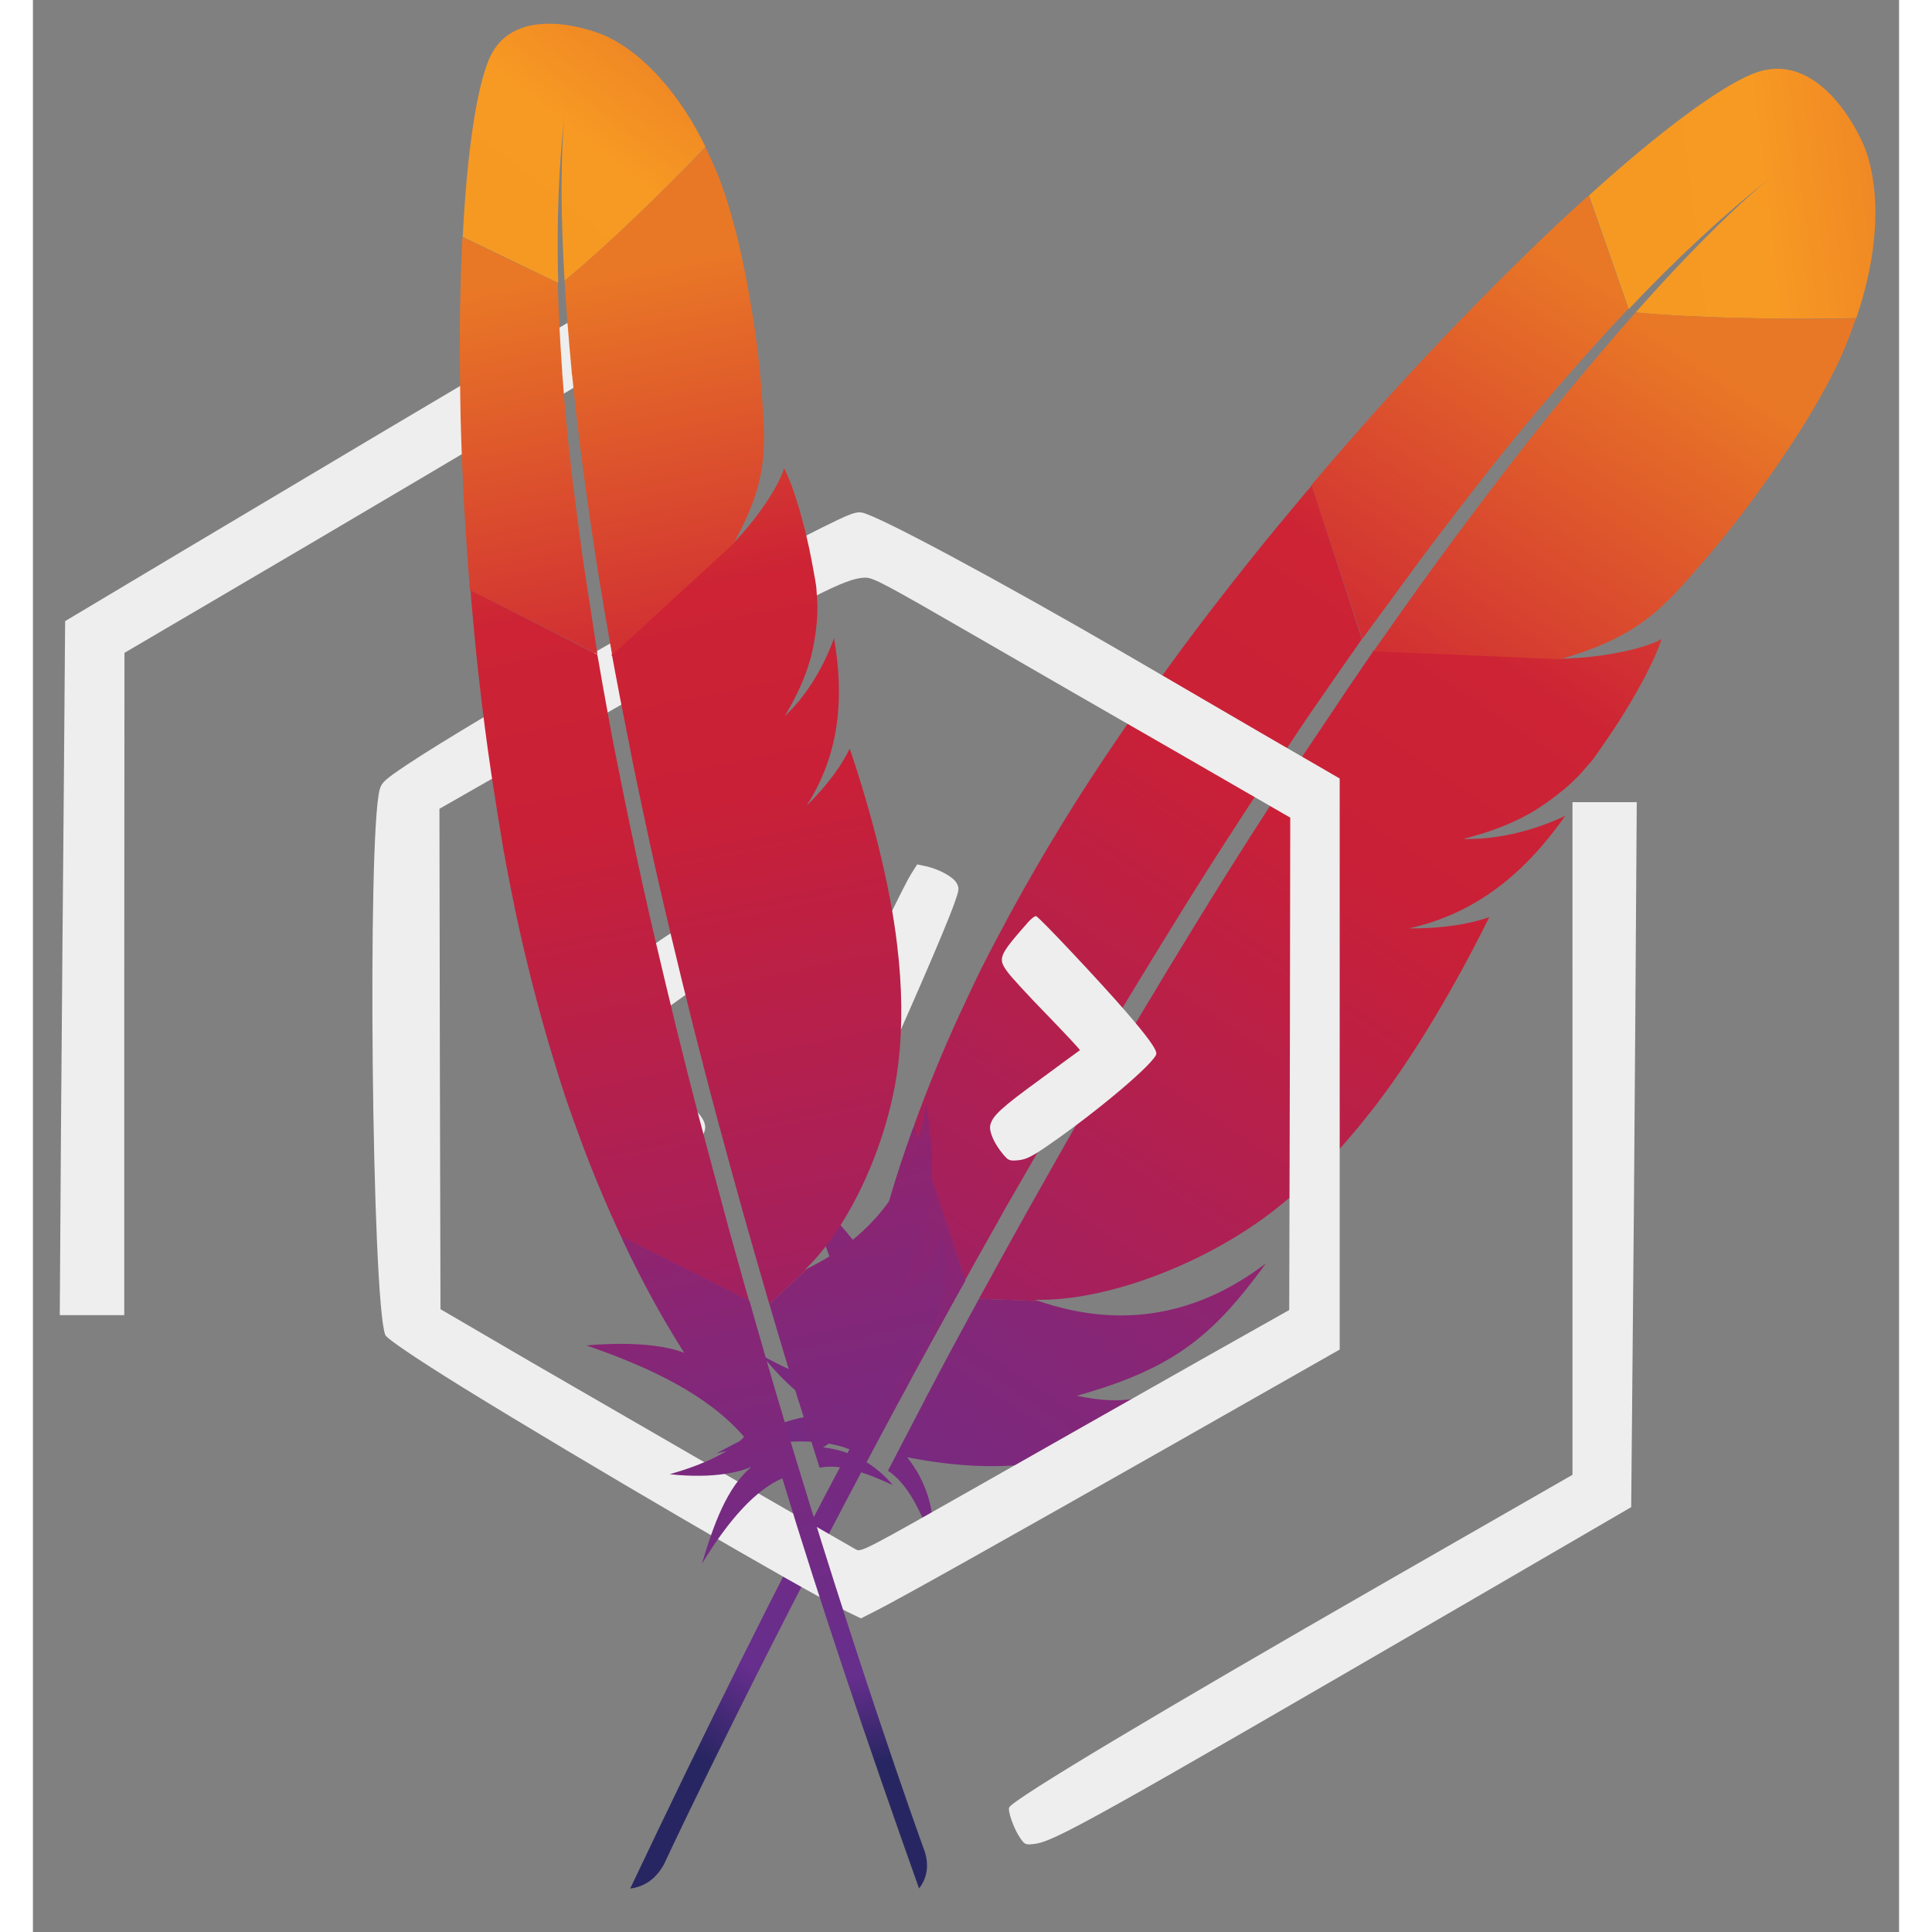 <?xml version="1.0" encoding="utf-8"?>
<svg version="1.0" width="140" height="140" viewBox="1.758 1.172 27.176 28.135" preserveAspectRatio="xMidYMid meet" id="svg841" xmlns="http://www.w3.org/2000/svg" xmlns:xlink="http://www.w3.org/1999/xlink">
  <rect x="1.758" y="1.172" width="27.176" height="28.135" fill="#808080" stroke="none"/>
  <defs id="defs845">
    <linearGradient x1="-7708.797" y1="-803.36" x2="-7633.153" y2="-714.907" id="SVGID_1_" gradientUnits="userSpaceOnUse" gradientTransform="matrix(0.423,-0.906,0.906,0.423,4226.976,-6584.594)">
      <stop id="stop4704" style="stop-color:#f69923;stop-opacity:1" offset="0"/>
      <stop id="stop4706" style="stop-color:#f79a23;stop-opacity:1" offset="0.312"/>
      <stop id="stop4708" style="stop-color:#e97826;stop-opacity:1" offset="0.838"/>
    </linearGradient>
    <linearGradient x1="-8268.639" y1="-813.123" x2="-7728.958" y2="-813.123" id="SVGID_2_" gradientUnits="userSpaceOnUse" gradientTransform="matrix(0.423,-0.906,0.906,0.423,4226.976,-6584.594)">
      <stop id="stop4729" style="stop-color:#9e2064;stop-opacity:1" offset="0.323"/>
      <stop id="stop4731" style="stop-color:#c92037;stop-opacity:1" offset="0.63"/>
      <stop id="stop4733" style="stop-color:#cd2335;stop-opacity:1" offset="0.751"/>
      <stop id="stop4735" style="stop-color:#e97826;stop-opacity:1" offset="1"/>
    </linearGradient>
    <linearGradient x1="-8203.492" y1="-758.994" x2="-7881.895" y2="-758.994" id="SVGID_3_" gradientUnits="userSpaceOnUse" gradientTransform="matrix(0.423,-0.906,0.906,0.423,4226.976,-6584.594)">
      <stop id="stop4740" style="stop-color:#282662;stop-opacity:1" offset="0"/>
      <stop id="stop4742" style="stop-color:#662e8d;stop-opacity:1" offset="0.096"/>
      <stop id="stop4744" style="stop-color:#9f2064;stop-opacity:1" offset="0.788"/>
      <stop id="stop4746" style="stop-color:#cd2032;stop-opacity:1" offset="0.949"/>
    </linearGradient>
    <linearGradient x1="-8238.328" y1="-818.152" x2="-7698.647" y2="-818.152" id="SVGID_4_" gradientUnits="userSpaceOnUse" gradientTransform="matrix(0.423,-0.906,0.906,0.423,4226.976,-6584.594)">
      <stop id="stop4751" style="stop-color:#9e2064;stop-opacity:1" offset="0.323"/>
      <stop id="stop4753" style="stop-color:#c92037;stop-opacity:1" offset="0.63"/>
      <stop id="stop4755" style="stop-color:#cd2335;stop-opacity:1" offset="0.751"/>
      <stop id="stop4757" style="stop-color:#e97826;stop-opacity:1" offset="1"/>
    </linearGradient>
    <linearGradient x1="-8198.968" y1="-810.851" x2="-7915.35" y2="-810.851" id="SVGID_5_" gradientUnits="userSpaceOnUse" gradientTransform="matrix(0.423,-0.906,0.906,0.423,4226.976,-6584.594)">
      <stop id="stop4762" style="stop-color:#282662;stop-opacity:1" offset="0"/>
      <stop id="stop4764" style="stop-color:#662e8d;stop-opacity:1" offset="0.096"/>
      <stop id="stop4766" style="stop-color:#9f2064;stop-opacity:1" offset="0.788"/>
      <stop id="stop4768" style="stop-color:#cd2032;stop-opacity:1" offset="0.949"/>
    </linearGradient>
    <linearGradient x1="-8238.328" y1="-762.297" x2="-7698.647" y2="-762.297" id="SVGID_6_" gradientUnits="userSpaceOnUse" gradientTransform="matrix(0.423,-0.906,0.906,0.423,4226.976,-6584.594)">
      <stop id="stop4773" style="stop-color:#9e2064;stop-opacity:1" offset="0.323"/>
      <stop id="stop4775" style="stop-color:#c92037;stop-opacity:1" offset="0.63"/>
      <stop id="stop4777" style="stop-color:#cd2335;stop-opacity:1" offset="0.751"/>
      <stop id="stop4779" style="stop-color:#e97826;stop-opacity:1" offset="1"/>
    </linearGradient>
    <linearGradient x1="-8271.806" y1="-765.071" x2="-7732.125" y2="-765.071" id="SVGID_7_" gradientUnits="userSpaceOnUse" gradientTransform="matrix(0.423,-0.906,0.906,0.423,4226.976,-6584.594)">
      <stop id="stop4784" style="stop-color:#9e2064;stop-opacity:1" offset="0.323"/>
      <stop id="stop4786" style="stop-color:#c92037;stop-opacity:1" offset="0.63"/>
      <stop id="stop4788" style="stop-color:#cd2335;stop-opacity:1" offset="0.751"/>
      <stop id="stop4790" style="stop-color:#e97826;stop-opacity:1" offset="1"/>
    </linearGradient>
    <linearGradient x1="-8238.328" y1="-745.685" x2="-7698.647" y2="-745.685" id="SVGID_8_" gradientUnits="userSpaceOnUse" gradientTransform="matrix(0.423,-0.906,0.906,0.423,4226.976,-6584.594)">
      <stop id="stop4799" style="stop-color:#9e2064;stop-opacity:1" offset="0.323"/>
      <stop id="stop4801" style="stop-color:#c92037;stop-opacity:1" offset="0.63"/>
      <stop id="stop4803" style="stop-color:#cd2335;stop-opacity:1" offset="0.751"/>
      <stop id="stop4805" style="stop-color:#e97826;stop-opacity:1" offset="1"/>
    </linearGradient>
    <linearGradient x1="-8238.328" y1="-747.586" x2="-7698.647" y2="-747.586" id="SVGID_9_" gradientUnits="userSpaceOnUse" gradientTransform="matrix(0.423,-0.906,0.906,0.423,4226.976,-6584.594)">
      <stop id="stop4814" style="stop-color:#9e2064;stop-opacity:1" offset="0.323"/>
      <stop id="stop4816" style="stop-color:#c92037;stop-opacity:1" offset="0.63"/>
      <stop id="stop4818" style="stop-color:#cd2335;stop-opacity:1" offset="0.751"/>
      <stop id="stop4820" style="stop-color:#e97826;stop-opacity:1" offset="1"/>
    </linearGradient>
    <linearGradient x1="-7935.143" y1="-747.967" x2="-7815.856" y2="-747.967" id="SVGID_10_" gradientUnits="userSpaceOnUse" gradientTransform="matrix(0.423,-0.906,0.906,0.423,4226.976,-6584.594)">
      <stop id="stop4829" style="stop-color:#9e2064;stop-opacity:1" offset="0.323"/>
      <stop id="stop4831" style="stop-color:#c92037;stop-opacity:1" offset="0.63"/>
      <stop id="stop4833" style="stop-color:#cd2335;stop-opacity:1" offset="0.751"/>
      <stop id="stop4835" style="stop-color:#e97826;stop-opacity:1" offset="1"/>
    </linearGradient>
    <linearGradient x1="-7708.797" y1="-803.36" x2="-7633.153" y2="-714.907" id="linearGradient5344" gradientUnits="userSpaceOnUse" gradientTransform="matrix(0.423,-0.906,0.906,0.423,4226.976,-6584.594)" xlink:href="#SVGID_1_"/>
    <linearGradient x1="-8268.639" y1="-813.123" x2="-7728.958" y2="-813.123" id="linearGradient5346" gradientUnits="userSpaceOnUse" gradientTransform="matrix(0.423,-0.906,0.906,0.423,4226.976,-6584.594)" xlink:href="#SVGID_2_"/>
    <linearGradient x1="-8203.492" y1="-758.994" x2="-7881.895" y2="-758.994" id="linearGradient5348" gradientUnits="userSpaceOnUse" gradientTransform="matrix(0.423,-0.906,0.906,0.423,4226.976,-6584.594)" xlink:href="#SVGID_3_"/>
    <linearGradient x1="-8238.328" y1="-818.152" x2="-7698.647" y2="-818.152" id="linearGradient5350" gradientUnits="userSpaceOnUse" gradientTransform="matrix(0.423,-0.906,0.906,0.423,4226.976,-6584.594)" xlink:href="#SVGID_4_"/>
    <linearGradient x1="-8198.968" y1="-810.851" x2="-7915.35" y2="-810.851" id="linearGradient5352" gradientUnits="userSpaceOnUse" gradientTransform="matrix(0.423,-0.906,0.906,0.423,4226.976,-6584.594)" xlink:href="#SVGID_5_"/>
    <linearGradient x1="-8238.328" y1="-762.297" x2="-7698.647" y2="-762.297" id="linearGradient5354" gradientUnits="userSpaceOnUse" gradientTransform="matrix(0.423,-0.906,0.906,0.423,4226.976,-6584.594)" xlink:href="#SVGID_6_"/>
    <linearGradient x1="-8271.806" y1="-765.071" x2="-7732.125" y2="-765.071" id="linearGradient5356" gradientUnits="userSpaceOnUse" gradientTransform="matrix(0.423,-0.906,0.906,0.423,4226.976,-6584.594)" xlink:href="#SVGID_7_"/>
    <linearGradient x1="-8238.328" y1="-745.685" x2="-7698.647" y2="-745.685" id="linearGradient5358" gradientUnits="userSpaceOnUse" gradientTransform="matrix(0.423,-0.906,0.906,0.423,4226.976,-6584.594)" xlink:href="#SVGID_8_"/>
    <linearGradient x1="-8238.328" y1="-747.586" x2="-7698.647" y2="-747.586" id="linearGradient5360" gradientUnits="userSpaceOnUse" gradientTransform="matrix(0.423,-0.906,0.906,0.423,4226.976,-6584.594)" xlink:href="#SVGID_9_"/>
    <linearGradient x1="-7935.143" y1="-747.967" x2="-7815.856" y2="-747.967" id="linearGradient5362" gradientUnits="userSpaceOnUse" gradientTransform="matrix(0.423,-0.906,0.906,0.423,4226.976,-6584.594)" xlink:href="#SVGID_10_"/>
    <linearGradient x1="-7708.797" y1="-803.36" x2="-7633.153" y2="-714.907" id="linearGradient7396-9" gradientUnits="userSpaceOnUse" gradientTransform="matrix(0.423,-0.906,0.906,0.423,4226.976,-6584.594)" xlink:href="#SVGID_1_"/>
    <linearGradient x1="-8268.639" y1="-813.123" x2="-7728.958" y2="-813.123" id="linearGradient7398-8" gradientUnits="userSpaceOnUse" gradientTransform="matrix(0.423,-0.906,0.906,0.423,4226.976,-6584.594)" xlink:href="#SVGID_2_"/>
    <linearGradient x1="-8203.492" y1="-758.994" x2="-7881.895" y2="-758.994" id="linearGradient7400-4" gradientUnits="userSpaceOnUse" gradientTransform="matrix(0.423,-0.906,0.906,0.423,4226.976,-6584.594)" xlink:href="#SVGID_3_"/>
    <linearGradient x1="-8238.328" y1="-818.152" x2="-7698.647" y2="-818.152" id="linearGradient7402-8" gradientUnits="userSpaceOnUse" gradientTransform="matrix(0.423,-0.906,0.906,0.423,4226.976,-6584.594)" xlink:href="#SVGID_4_"/>
    <linearGradient x1="-8198.968" y1="-810.851" x2="-7915.35" y2="-810.851" id="linearGradient7404-7" gradientUnits="userSpaceOnUse" gradientTransform="matrix(0.423,-0.906,0.906,0.423,4226.976,-6584.594)" xlink:href="#SVGID_5_"/>
    <linearGradient x1="-8238.328" y1="-762.297" x2="-7698.647" y2="-762.297" id="linearGradient7406-06" gradientUnits="userSpaceOnUse" gradientTransform="matrix(0.423,-0.906,0.906,0.423,4226.976,-6584.594)" xlink:href="#SVGID_6_"/>
    <linearGradient x1="-8271.806" y1="-765.071" x2="-7732.125" y2="-765.071" id="linearGradient7408-90" gradientUnits="userSpaceOnUse" gradientTransform="matrix(0.423,-0.906,0.906,0.423,4226.976,-6584.594)" xlink:href="#SVGID_7_"/>
    <linearGradient x1="-8238.328" y1="-745.685" x2="-7698.647" y2="-745.685" id="linearGradient7410-1" gradientUnits="userSpaceOnUse" gradientTransform="matrix(0.423,-0.906,0.906,0.423,4226.976,-6584.594)" xlink:href="#SVGID_8_"/>
    <linearGradient x1="-8238.328" y1="-747.586" x2="-7698.647" y2="-747.586" id="linearGradient7412-7" gradientUnits="userSpaceOnUse" gradientTransform="matrix(0.423,-0.906,0.906,0.423,4226.976,-6584.594)" xlink:href="#SVGID_9_"/>
    <linearGradient x1="-7935.143" y1="-747.967" x2="-7815.856" y2="-747.967" id="linearGradient7414-5" gradientUnits="userSpaceOnUse" gradientTransform="matrix(0.423,-0.906,0.906,0.423,4226.976,-6584.594)" xlink:href="#SVGID_10_"/>
  </defs>
  <g id="layer1" style="display:inline">
    <g transform="matrix(0.053,0.008,-0.008,0.053,12.799,-0.927)" id="g4701">
      <path d="m 267.1,19.6 c -8.4,5 -22.4,19 -39,39.3 l 15.3,28.9 c 10.7,-15.4 21.7,-29.2 32.7,-41 0.8,-0.9 1.3,-1.4 1.3,-1.4 -0.4,0.5 -0.9,0.9 -1.3,1.4 -3.6,3.9 -14.4,16.5 -30.7,41.6 15.7,-0.8 39.8,-4 59.5,-7.4 5.9,-32.8 -5.7,-47.8 -5.7,-47.8 0,0 -14.8,-23.9 -32.1,-13.6 z" id="path4710" style="fill:url(#linearGradient5344)"/>
      <path d="m 241.1,184.4 c 0.1,0 0.2,0 0.3,-0.1 l -2.2,0.2 c -0.1,0.1 -0.3,0.1 -0.4,0.2 0.8,-0.1 1.6,-0.2 2.3,-0.3 z" id="path4712" style="fill:none"/>
      <path d="m 225.5,236.1 c -1.2,0.3 -2.5,0.5 -3.8,0.7 1.3,-0.2 2.6,-0.4 3.8,-0.7 z" id="path4714" style="fill:none"/>
      <path d="m 119.3,352.2 c 0.2,-0.4 0.3,-0.9 0.5,-1.3 3.4,-8.9 6.7,-17.5 10,-26 3.7,-9.4 7.4,-18.6 11,-27.5 3.8,-9.3 7.6,-18.4 11.3,-27.1 3.9,-9.2 7.7,-18 11.5,-26.5 3.1,-6.9 6.1,-13.6 9.1,-20.1 1,-2.2 2,-4.3 3,-6.4 2,-4.2 3.9,-8.3 5.8,-12.3 1.8,-3.7 3.5,-7.3 5.2,-10.9 0.6,-1.2 1.2,-2.4 1.7,-3.5 0.1,-0.2 0.2,-0.4 0.3,-0.6 l -1.9,0.2 -1.5,-2.9 c -0.1,0.3 -0.3,0.6 -0.4,0.9 -2.7,5.3 -5.4,10.7 -8,16.2 -1.5,3.1 -3,6.3 -4.6,9.5 -4.2,8.8 -8.3,17.6 -12.3,26.6 -4.1,9 -8.1,18.1 -12,27.1 -3.9,8.9 -7.6,17.8 -11.3,26.7 -3.7,8.9 -7.3,17.7 -10.8,26.5 -3.7,9.2 -7.3,18.3 -10.7,27.3 -0.8,2 -1.6,4.1 -2.3,6.1 -2.8,7.3 -5.5,14.4 -8.1,21.5 l 2.4,4.7 2.1,-0.2 c 0.1,-0.2 0.2,-0.4 0.2,-0.6 3.1,-9.5 6.5,-18.6 9.8,-27.4 z" id="path4716" style="fill:none"/>
      <path d="m 220.7,236.9 v 0 c 0,0 0,0 0,0 0,0 0,0 0,0 z" id="path4718" style="fill:none"/>
      <path d="m 215.6,262.2 c -2,0.4 -4,0.7 -6,1 0,0 0,0 0,0 1,-0.1 2.1,-0.3 3.1,-0.5 1,-0.1 2,-0.3 2.9,-0.5 z" id="path4720" style="fill:#be202e"/>
      <path d="m 215.6,262.2 c -2,0.4 -4,0.7 -6,1 0,0 0,0 0,0 1,-0.1 2.1,-0.3 3.1,-0.5 1,-0.1 2,-0.3 2.9,-0.5 z" id="path4722" style="opacity:0.35;fill:#be202e"/>
      <path d="m 220.8,236.9 c 0,0 0,0 0,0 -0.1,0 -0.1,0 0,0 0.3,0 0.6,-0.1 0.9,-0.1 1.3,-0.2 2.6,-0.4 3.8,-0.7 -1.5,0.3 -3.1,0.5 -4.7,0.8 z" id="path4724" style="fill:#be202e"/>
      <path d="m 220.8,236.9 c 0,0 0,0 0,0 -0.1,0 -0.1,0 0,0 0.3,0 0.6,-0.1 0.9,-0.1 1.3,-0.2 2.6,-0.4 3.8,-0.7 -1.5,0.3 -3.1,0.5 -4.7,0.8 z" id="path4726" style="opacity:0.35;fill:#be202e"/>
      <path d="m 198.2,162.4 c 4.7,-8.7 9.4,-17.2 14.1,-25.5 4.9,-8.6 9.9,-16.9 15,-25 0.3,-0.5 0.6,-1 0.9,-1.4 5,-7.9 10,-15.5 15.1,-22.8 L 228,58.9 c -1.1,1.4 -2.3,2.8 -3.5,4.3 -4.4,5.5 -9,11.4 -13.7,17.7 -5.3,7.1 -10.7,14.6 -16.3,22.5 -5.1,7.3 -10.3,15 -15.5,22.9 -4.4,6.8 -8.8,13.7 -13.2,20.8 -0.2,0.3 -0.3,0.5 -0.5,0.8 l 19.9,39.3 c 4.4,-8.3 8.7,-16.6 13,-24.8 z" id="path4737" style="fill:url(#linearGradient5346)"/>
      <path d="m 107.5,384.1 c -2.6,7.2 -5.3,14.6 -7.9,22.2 0,0.1 -0.1,0.2 -0.1,0.3 -0.4,1.1 -0.8,2.1 -1.1,3.2 -1.8,5.1 -3.3,9.7 -6.9,20.1 5.9,2.7 10.6,9.7 15,17.7 -0.5,-8.3 -3.9,-16.1 -10.4,-22.1 28.9,1.3 53.9,-6 66.7,-27.2 1.1,-1.9 2.2,-3.9 3.2,-6 -5.9,7.4 -13.1,10.6 -26.8,9.8 0,0 -0.1,0 -0.1,0 0,0 0.1,0 0.1,0 20.1,-9 30.2,-17.7 39.1,-32 2.1,-3.4 4.2,-7.1 6.3,-11.2 -17.6,18.1 -38,23.2 -59.5,19.3 L 109,380 c -0.5,1.4 -1,2.7 -1.5,4.1 z" id="path4748" style="fill:url(#linearGradient5348)"/>
      <path d="m 115,348 c 3.5,-9 7.1,-18.1 10.7,-27.3 3.5,-8.8 7.1,-17.6 10.8,-26.5 3.7,-8.9 7.5,-17.8 11.3,-26.7 3.9,-9.1 7.9,-18.1 12,-27.1 4,-8.9 8.2,-17.8 12.3,-26.6 1.5,-3.2 3,-6.3 4.6,-9.5 2.6,-5.4 5.3,-10.8 8,-16.2 0.1,-0.3 0.3,-0.6 0.4,-0.9 L 165.4,148 c -0.3,0.5 -0.6,1.1 -1,1.6 -4.6,7.6 -9.3,15.3 -13.8,23.2 -4.6,8 -9.1,16.1 -13.5,24.4 -3.7,7 -7.3,14 -10.9,21.1 -0.7,1.4 -1.4,2.9 -2.1,4.3 -4.3,8.9 -8.3,17.6 -11.8,25.9 -4,9.4 -7.5,18.4 -10.6,26.9 -2,5.6 -3.9,11 -5.6,16.2 -1.4,4.4 -2.7,8.9 -4,13.3 -3,10.4 -5.5,20.8 -7.6,31.2 l 20,39.5 c 2.6,-7.1 5.4,-14.2 8.1,-21.5 0.8,-2 1.6,-4 2.4,-6.1 z" id="path4759" style="fill:url(#linearGradient5350)"/>
      <path d="m 84.2,337.5 c -2.5,12.6 -4.3,25.2 -5.2,37.8 0,0.4 -0.1,0.9 -0.1,1.3 -6.2,-10 -23,-19.8 -22.9,-19.7 12,17.4 21.1,34.6 22.4,51.5 -6.4,1.3 -15.2,-0.6 -25.3,-4.3 10.6,9.7 18.5,12.4 21.6,13.1 -9.7,0.6 -19.8,7.3 -30,15 14.9,-6.1 27,-8.5 35.6,-6.5 -13.7,38.7 -27.4,81.5 -41.1,126.9 4.2,-1.2 6.7,-4.1 8.1,-7.9 2.4,-8.2 18.7,-62.2 44.1,-133.1 0.7,-2 1.5,-4 2.2,-6.1 0.2,-0.6 0.4,-1.1 0.6,-1.7 2.7,-7.4 5.5,-15 8.4,-22.8 0.7,-1.8 1.3,-3.5 2,-5.3 0,0 0,-0.1 0,-0.1 l -20,-39.5 c -0.2,0.5 -0.3,0.9 -0.4,1.4 z" id="path4770" style="fill:url(#linearGradient5352)"/>
      <path d="m 188.4,190.6 c -0.6,1.2 -1.1,2.3 -1.7,3.5 -1.7,3.6 -3.5,7.2 -5.2,10.9 -1.9,4 -3.8,8.1 -5.8,12.3 -1,2.1 -2,4.2 -3,6.4 -3,6.5 -6,13.2 -9.1,20.1 -3.8,8.5 -7.6,17.3 -11.5,26.5 -3.7,8.7 -7.5,17.8 -11.3,27.1 -3.6,8.9 -7.3,18 -11,27.5 -3.3,8.4 -6.6,17.1 -10,26 -0.2,0.4 -0.3,0.9 -0.5,1.3 -3.3,8.8 -6.7,17.9 -10.1,27.2 -0.1,0.2 -0.2,0.4 -0.2,0.6 l 16.1,-1.8 c -0.3,-0.1 -0.6,-0.1 -1,-0.2 19.3,-2.4 44.9,-16.8 61.4,-34.6 7.6,-8.2 14.5,-17.8 20.9,-29.1 4.8,-8.4 9.2,-17.7 13.5,-28.1 3.7,-9 7.3,-18.8 10.7,-29.4 -4.4,2.3 -9.5,4 -15.1,5.2 -1,0.2 -2,0.4 -3,0.6 -1,0.2 -2,0.3 -3.1,0.5 v 0 0 c 0,0 0,0 0,0 18,-6.9 29.3,-20.2 37.5,-36.6 -4.7,3.2 -12.4,7.4 -21.6,9.5 -1.2,0.3 -2.5,0.5 -3.8,0.7 -0.3,0 -0.6,0.1 -1,0.1 v 0 0 c 0,0 0,0 0,0 0,0 0,0 0,0 v 0 c 6.2,-2.6 11.5,-5.5 16.1,-9 1,-0.7 1.9,-1.5 2.8,-2.3 1.4,-1.2 2.7,-2.5 4,-3.8 0.8,-0.9 1.6,-1.7 2.4,-2.6 1.8,-2.1 3.5,-4.4 5,-6.9 0.5,-0.8 1,-1.5 1.4,-2.3 0.6,-1.2 1.2,-2.3 1.7,-3.4 2.5,-5 4.5,-9.5 6.1,-13.5 0.8,-2 1.5,-3.8 2.1,-5.5 0.2,-0.7 0.5,-1.3 0.7,-2 0.6,-1.9 1.2,-3.6 1.6,-5.1 0.6,-2.2 1,-4 1.2,-5.3 v 0 0 c -0.6,0.5 -1.3,1 -2.1,1.4 -5.4,3.2 -14.7,6.2 -22.2,7.6 l 14.8,-1.6 -14.8,1.6 c -0.1,0 -0.2,0 -0.3,0.1 -0.7,0.1 -1.5,0.2 -2.3,0.4 0.1,-0.1 0.3,-0.1 0.4,-0.2 l -50.6,5.5 c 0.1,0.4 0,0.6 -0.1,0.7 z" id="path4781" style="fill:url(#linearGradient5354)"/>
      <path d="m 245.4,88.4 c -4.5,6.9 -9.4,14.8 -14.7,23.6 -0.3,0.5 -0.6,0.9 -0.8,1.4 -4.6,7.7 -9.4,16.1 -14.5,25.4 -4.4,8 -9,16.5 -13.8,25.8 -4.2,8 -8.4,16.5 -12.9,25.5 l 50.6,-5.5 c 14.7,-6.8 21.3,-12.9 27.7,-21.8 1.7,-2.4 3.4,-5 5.1,-7.7 5.2,-8.1 10.3,-17 14.8,-25.9 4.4,-8.6 8.3,-17.1 11.2,-24.7 1.9,-4.9 3.4,-9.4 4.5,-13.4 0.9,-3.5 1.6,-6.8 2.2,-10 -19.6,3.3 -43.7,6.5 -59.4,7.3 z" id="path4792" style="fill:url(#linearGradient5356)"/>
      <path d="m 212.7,262.8 c -1,0.2 -2,0.3 -3.1,0.5 v 0 c 1,-0.2 2,-0.4 3.1,-0.5 z" id="path4794" style="fill:#be202e"/>
      <path d="m 212.7,262.8 c -1,0.2 -2,0.3 -3.1,0.5 v 0 c 1,-0.2 2,-0.4 3.1,-0.5 z" id="path4796" style="opacity:0.35;fill:#be202e"/>
      <path d="m 212.7,262.8 c -1,0.2 -2,0.3 -3.1,0.5 v 0 c 1,-0.2 2,-0.4 3.1,-0.5 z" id="path4807" style="fill:url(#linearGradient5358)"/>
      <path d="m 220.7,236.9 c 0.3,0 0.6,-0.1 1,-0.1 -0.3,0 -0.6,0.1 -1,0.1 z" id="path4809" style="fill:#be202e"/>
      <path d="m 220.7,236.9 c 0.3,0 0.6,-0.1 1,-0.1 -0.3,0 -0.6,0.1 -1,0.1 z" id="path4811" style="opacity:0.35;fill:#be202e"/>
      <path d="m 220.7,236.9 c 0.3,0 0.6,-0.1 1,-0.1 -0.3,0 -0.6,0.1 -1,0.1 z" id="path4822" style="fill:url(#linearGradient5360)"/>
      <path d="m 220.8,236.9 c 0,0 0,0 0,0 v 0 0 0 c 0,0 0,0 0,0 z" id="path4824" style="fill:#be202e"/>
      <path d="m 220.8,236.9 c 0,0 0,0 0,0 v 0 0 0 c 0,0 0,0 0,0 z" id="path4826" style="opacity:0.35;fill:#be202e"/>
      <path d="m 220.8,236.9 c 0,0 0,0 0,0 v 0 0 0 c 0,0 0,0 0,0 z" id="path4837" style="fill:url(#linearGradient5362)"/>
    </g>
  </g>
  <g transform="matrix(0.003,0,0,-0.003,1.618,28.634)" fill="#eeeeee" stroke="none" id="g839">
    <path d="M 3035,7809 C 2832,7702 2285,7381 769,6477 L 203,6139 197,5372 C 193,4950 187,4192 183,3688 l -6,-918 h 156 157 v 1608 l 1,1607 392,230 c 579,339 1580,931 1997,1181 322,193 365,222 368,246 6,49 -62,154 -119,183 -15,8 -29,15 -31,15 -2,0 -30,-14 -63,-31 z" id="path827"/>
    <path d="M 3875,6592 C 3429,6371 2199,5667 1858,5439 c -104,-70 -118,-83 -128,-117 -61,-227 -38,-2478 27,-2648 7,-18 146,-112 378,-256 574,-354 1656,-986 1865,-1088 l 66,-32 69,35 c 119,60 627,345 1458,817 l 797,453 v 1386 1386 l -378,219 c -207,121 -501,292 -652,380 -632,367 -1216,680 -1290,692 -30,5 -60,-7 -195,-74 z m 728,-515 c 259,-150 714,-412 1010,-582 l 537,-310 -2,-1195 -3,-1195 -440,-248 c -242,-137 -710,-402 -1039,-589 -583,-331 -600,-340 -625,-325 -324,185 -1261,727 -1586,915 l -430,251 -3,1214 -2,1215 147,84 c 82,46 427,244 768,440 905,519 1057,597 1153,598 38,0 96,-31 515,-273 z" id="path829"/>
    <path d="m 4313,4917 c -88,-139 -622,-1312 -717,-1577 -53,-147 -52,-208 7,-253 43,-32 116,-69 126,-63 37,23 696,1478 792,1749 22,62 23,70 9,95 -17,30 -83,66 -148,81 l -43,9 z" id="path831"/>
    <path d="m 4877,4677 c -144,-164 -148,-175 -98,-243 15,-21 101,-115 191,-207 89,-92 161,-169 159,-171 -2,-1 -88,-64 -191,-140 -191,-139 -233,-178 -244,-223 -8,-30 19,-91 62,-142 26,-31 31,-33 75,-29 37,4 66,18 145,73 241,166 524,406 524,445 0,22 -44,83 -145,200 -124,144 -426,465 -439,467 -6,1 -24,-13 -39,-30 z" id="path833"/>
    <path d="m 3145,4625 c -109,-66 -431,-313 -532,-408 -29,-28 -53,-58 -53,-67 0,-25 112,-152 300,-339 190,-190 263,-249 314,-258 33,-5 40,-2 86,44 55,55 63,88 32,134 -9,14 -73,87 -141,162 -144,157 -184,213 -171,237 15,28 92,93 200,170 116,82 235,174 245,190 10,16 -29,71 -85,124 -65,60 -108,63 -195,11 z" id="path835"/>
    <path d="M 7520,3628 V 1995 L 6622,1480 C 5507,840 4813,425 4786,381 c -9,-14 20,-99 49,-143 26,-39 29,-40 71,-35 96,10 280,113 2139,1193 l 760,442 6,658 c 4,363 10,1133 14,1712 l 7,1052 h -156 -156 z" id="path837"/>
  </g>
  <g id="layer3">
    <g transform="matrix(0.038,-0.028,0.028,0.038,-2.3,8.772)" id="g7248">
      <path d="m 267.1,19.6 c -8.4,5 -22.4,19 -39,39.3 l 15.3,28.9 c 10.7,-15.4 21.7,-29.2 32.7,-41 0.8,-0.9 1.3,-1.4 1.3,-1.4 -0.4,0.5 -0.9,0.9 -1.3,1.4 -3.6,3.9 -14.4,16.5 -30.7,41.6 15.7,-0.8 39.8,-4 59.5,-7.4 5.9,-32.8 -5.7,-47.8 -5.7,-47.8 0,0 -14.8,-23.9 -32.1,-13.6 z" id="path7258" style="fill:url(#linearGradient7396-9)"/>
      <path d="m 241.1,184.4 c 0.1,0 0.2,0 0.3,-0.1 l -2.2,0.2 c -0.1,0.1 -0.3,0.1 -0.4,0.2 0.8,-0.1 1.6,-0.2 2.3,-0.3 z" id="path7260" style="fill:none"/>
      <path d="m 225.5,236.1 c -1.2,0.3 -2.5,0.5 -3.8,0.7 1.3,-0.2 2.6,-0.4 3.8,-0.7 z" id="path7262" style="fill:none"/>
      <path d="m 119.3,352.2 c 0.2,-0.4 0.3,-0.9 0.5,-1.3 3.4,-8.9 6.7,-17.5 10,-26 3.7,-9.4 7.4,-18.6 11,-27.5 3.8,-9.3 7.6,-18.4 11.3,-27.1 3.9,-9.2 7.7,-18 11.5,-26.5 3.1,-6.9 6.1,-13.6 9.1,-20.1 1,-2.2 2,-4.3 3,-6.4 2,-4.2 3.9,-8.3 5.8,-12.3 1.8,-3.7 3.5,-7.3 5.2,-10.9 0.6,-1.2 1.2,-2.4 1.7,-3.5 0.1,-0.2 0.2,-0.4 0.3,-0.6 l -1.9,0.2 -1.5,-2.9 c -0.1,0.3 -0.3,0.6 -0.4,0.9 -2.7,5.3 -5.4,10.7 -8,16.2 -1.5,3.1 -3,6.3 -4.6,9.5 -4.2,8.8 -8.3,17.6 -12.3,26.6 -4.1,9 -8.1,18.1 -12,27.1 -3.9,8.9 -7.6,17.8 -11.3,26.7 -3.7,8.9 -7.3,17.7 -10.8,26.5 -3.7,9.2 -7.3,18.3 -10.7,27.3 -0.8,2 -1.6,4.1 -2.3,6.1 -2.8,7.3 -5.5,14.4 -8.1,21.5 l 2.4,4.7 2.1,-0.2 c 0.1,-0.2 0.2,-0.4 0.2,-0.6 3.1,-9.5 6.5,-18.6 9.8,-27.4 z" id="path7264" style="fill:none"/>
      <path d="m 220.7,236.9 v 0 c 0,0 0,0 0,0 0,0 0,0 0,0 z" id="path7266" style="fill:none"/>
      <path d="m 215.6,262.2 c -2,0.4 -4,0.7 -6,1 0,0 0,0 0,0 1,-0.1 2.1,-0.3 3.1,-0.5 1,-0.1 2,-0.3 2.9,-0.5 z" id="path7268" style="fill:#be202e"/>
      <path d="m 215.6,262.2 c -2,0.4 -4,0.7 -6,1 0,0 0,0 0,0 1,-0.1 2.1,-0.3 3.1,-0.5 1,-0.1 2,-0.3 2.9,-0.5 z" id="path7270" style="opacity:0.35;fill:#be202e"/>
      <path d="m 220.8,236.9 c 0,0 0,0 0,0 -0.1,0 -0.1,0 0,0 0.3,0 0.6,-0.1 0.9,-0.1 1.3,-0.2 2.6,-0.4 3.8,-0.7 -1.5,0.3 -3.1,0.5 -4.7,0.8 z" id="path7272" style="fill:#be202e"/>
      <path d="m 220.8,236.9 c 0,0 0,0 0,0 -0.1,0 -0.1,0 0,0 0.3,0 0.6,-0.1 0.9,-0.1 1.3,-0.2 2.6,-0.4 3.8,-0.7 -1.5,0.3 -3.1,0.5 -4.7,0.8 z" id="path7274" style="opacity:0.35;fill:#be202e"/>
      <path d="m 198.2,162.4 c 4.7,-8.7 9.4,-17.2 14.1,-25.5 4.9,-8.6 9.9,-16.9 15,-25 0.3,-0.5 0.6,-1 0.9,-1.4 5,-7.9 10,-15.5 15.1,-22.8 L 228,58.9 c -1.1,1.4 -2.3,2.8 -3.5,4.3 -4.4,5.5 -9,11.4 -13.7,17.7 -5.3,7.1 -10.7,14.6 -16.3,22.5 -5.1,7.3 -10.3,15 -15.5,22.9 -4.4,6.8 -8.8,13.7 -13.2,20.8 -0.2,0.3 -0.3,0.5 -0.5,0.8 l 19.9,39.3 c 4.4,-8.3 8.7,-16.6 13,-24.8 z" id="path7286" style="fill:url(#linearGradient7398-8)"/>
      <path d="m 107.5,384.1 c -2.6,7.2 -5.3,14.6 -7.9,22.2 0,0.1 -0.1,0.2 -0.1,0.3 -0.4,1.1 -0.8,2.1 -1.1,3.2 -1.8,5.1 -3.3,9.7 -6.9,20.1 5.9,2.7 10.6,9.7 15,17.7 -0.5,-8.3 -3.9,-16.1 -10.4,-22.1 28.9,1.3 53.9,-6 66.7,-27.2 1.1,-1.9 2.2,-3.9 3.2,-6 -5.9,7.4 -13.1,10.6 -26.8,9.8 0,0 -0.1,0 -0.1,0 0,0 0.1,0 0.1,0 20.1,-9 30.2,-17.7 39.1,-32 2.1,-3.4 4.2,-7.1 6.3,-11.2 -17.6,18.1 -38,23.2 -59.5,19.3 L 109,380 c -0.5,1.4 -1,2.7 -1.5,4.1 z" id="path7298" style="fill:url(#linearGradient7400-4)"/>
      <path d="m 115,348 c 3.5,-9 7.1,-18.1 10.7,-27.3 3.5,-8.8 7.1,-17.6 10.8,-26.5 3.7,-8.9 7.5,-17.8 11.3,-26.7 3.9,-9.1 7.9,-18.1 12,-27.1 4,-8.9 8.2,-17.8 12.3,-26.6 1.5,-3.2 3,-6.3 4.6,-9.5 2.6,-5.4 5.3,-10.8 8,-16.2 0.1,-0.3 0.3,-0.6 0.4,-0.9 L 165.4,148 c -0.3,0.5 -0.6,1.1 -1,1.6 -4.6,7.6 -9.3,15.3 -13.8,23.2 -4.6,8 -9.1,16.1 -13.5,24.4 -3.7,7 -7.3,14 -10.9,21.1 -0.7,1.4 -1.4,2.9 -2.1,4.3 -4.3,8.9 -8.3,17.6 -11.8,25.9 -4,9.4 -7.5,18.4 -10.6,26.9 -2,5.6 -3.9,11 -5.6,16.2 -1.4,4.4 -2.7,8.9 -4,13.3 -3,10.4 -5.5,20.8 -7.6,31.2 l 20,39.5 c 2.6,-7.1 5.4,-14.2 8.1,-21.5 0.8,-2 1.6,-4 2.4,-6.1 z" id="path7310" style="fill:url(#linearGradient7402-8)"/>
      <path d="m 84.2,337.5 c -2.5,12.6 -4.3,25.2 -5.2,37.8 0,0.4 -0.1,0.9 -0.1,1.3 -6.2,-10 -23,-19.8 -22.9,-19.7 12,17.4 21.1,34.6 22.4,51.5 -6.4,1.3 -15.2,-0.6 -25.3,-4.3 10.6,9.7 18.5,12.4 21.6,13.1 -9.7,0.6 -19.8,7.3 -30,15 14.9,-6.1 27,-8.5 35.6,-6.5 -13.7,38.7 -27.4,81.5 -41.1,126.9 4.2,-1.2 6.7,-4.1 8.1,-7.9 2.4,-8.2 18.7,-62.2 44.1,-133.1 0.7,-2 1.5,-4 2.2,-6.1 0.2,-0.6 0.4,-1.1 0.6,-1.7 2.7,-7.4 5.5,-15 8.4,-22.8 0.7,-1.8 1.3,-3.5 2,-5.3 0,0 0,-0.1 0,-0.1 l -20,-39.5 c -0.2,0.5 -0.3,0.9 -0.4,1.4 z" id="path7322" style="fill:url(#linearGradient7404-7)"/>
      <path d="m 188.4,190.6 c -0.6,1.2 -1.1,2.3 -1.7,3.5 -1.7,3.6 -3.5,7.2 -5.2,10.9 -1.9,4 -3.8,8.1 -5.8,12.3 -1,2.1 -2,4.2 -3,6.4 -3,6.5 -6,13.2 -9.1,20.1 -3.8,8.5 -7.6,17.3 -11.5,26.5 -3.7,8.7 -7.5,17.8 -11.3,27.1 -3.6,8.9 -7.3,18 -11,27.5 -3.3,8.4 -6.6,17.1 -10,26 -0.2,0.4 -0.3,0.9 -0.5,1.3 -3.3,8.8 -6.7,17.9 -10.1,27.2 -0.1,0.2 -0.2,0.4 -0.2,0.6 l 16.1,-1.8 c -0.3,-0.1 -0.6,-0.1 -1,-0.2 19.3,-2.4 44.9,-16.8 61.4,-34.6 7.6,-8.2 14.5,-17.8 20.9,-29.1 4.8,-8.4 9.2,-17.7 13.5,-28.1 3.7,-9 7.3,-18.8 10.7,-29.4 -4.4,2.3 -9.5,4 -15.1,5.2 -1,0.2 -2,0.4 -3,0.6 -1,0.2 -2,0.3 -3.1,0.5 v 0 0 c 0,0 0,0 0,0 18,-6.9 29.3,-20.2 37.5,-36.6 -4.7,3.2 -12.4,7.4 -21.6,9.5 -1.2,0.3 -2.5,0.5 -3.8,0.7 -0.3,0 -0.6,0.1 -1,0.1 v 0 0 c 0,0 0,0 0,0 0,0 0,0 0,0 v 0 c 6.2,-2.6 11.5,-5.5 16.1,-9 1,-0.7 1.9,-1.5 2.8,-2.3 1.4,-1.2 2.7,-2.5 4,-3.8 0.8,-0.9 1.6,-1.7 2.4,-2.6 1.8,-2.1 3.5,-4.4 5,-6.9 0.5,-0.8 1,-1.5 1.4,-2.3 0.6,-1.2 1.2,-2.3 1.7,-3.4 2.5,-5 4.5,-9.5 6.1,-13.5 0.8,-2 1.5,-3.8 2.1,-5.5 0.2,-0.7 0.5,-1.3 0.7,-2 0.6,-1.9 1.2,-3.6 1.6,-5.1 0.6,-2.2 1,-4 1.2,-5.3 v 0 0 c -0.6,0.5 -1.3,1 -2.1,1.4 -5.4,3.2 -14.7,6.2 -22.2,7.6 l 14.8,-1.6 -14.8,1.6 c -0.1,0 -0.2,0 -0.3,0.1 -0.7,0.1 -1.5,0.2 -2.3,0.4 0.1,-0.1 0.3,-0.1 0.4,-0.2 l -50.6,5.5 c 0.1,0.4 0,0.6 -0.1,0.7 z" id="path7334" style="fill:url(#linearGradient7406-06)"/>
      <path d="m 245.4,88.4 c -4.5,6.9 -9.4,14.8 -14.7,23.6 -0.3,0.5 -0.6,0.9 -0.8,1.4 -4.6,7.7 -9.4,16.1 -14.5,25.4 -4.4,8 -9,16.5 -13.8,25.8 -4.2,8 -8.4,16.5 -12.9,25.5 l 50.6,-5.5 c 14.7,-6.8 21.3,-12.9 27.7,-21.8 1.7,-2.4 3.4,-5 5.1,-7.7 5.2,-8.1 10.3,-17 14.8,-25.9 4.4,-8.6 8.3,-17.1 11.2,-24.7 1.9,-4.9 3.4,-9.4 4.5,-13.4 0.9,-3.5 1.6,-6.8 2.2,-10 -19.6,3.3 -43.7,6.5 -59.4,7.3 z" id="path7346" style="fill:url(#linearGradient7408-90)"/>
      <path d="m 212.7,262.8 c -1,0.2 -2,0.3 -3.1,0.5 v 0 c 1,-0.2 2,-0.4 3.1,-0.5 z" id="path7348" style="fill:#be202e"/>
      <path d="m 212.7,262.8 c -1,0.2 -2,0.3 -3.1,0.5 v 0 c 1,-0.2 2,-0.4 3.1,-0.5 z" id="path7350" style="opacity:0.35;fill:#be202e"/>
      <path d="m 212.7,262.8 c -1,0.2 -2,0.3 -3.1,0.5 v 0 c 1,-0.2 2,-0.4 3.1,-0.5 z" id="path7362" style="fill:url(#linearGradient7410-1)"/>
      <path d="m 220.7,236.9 c 0.3,0 0.6,-0.1 1,-0.1 -0.3,0 -0.6,0.1 -1,0.1 z" id="path7364" style="fill:#be202e"/>
      <path d="m 220.7,236.9 c 0.3,0 0.6,-0.1 1,-0.1 -0.3,0 -0.6,0.1 -1,0.1 z" id="path7366" style="opacity:0.35;fill:#be202e"/>
      <path d="m 220.7,236.9 c 0.3,0 0.6,-0.1 1,-0.1 -0.3,0 -0.6,0.1 -1,0.1 z" id="path7378" style="fill:url(#linearGradient7412-7)"/>
      <path d="m 220.8,236.9 c 0,0 0,0 0,0 v 0 0 0 c 0,0 0,0 0,0 z" id="path7380" style="fill:#be202e"/>
      <path d="m 220.8,236.9 c 0,0 0,0 0,0 v 0 0 0 c 0,0 0,0 0,0 z" id="path7382" style="opacity:0.35;fill:#be202e"/>
      <path d="m 220.8,236.9 c 0,0 0,0 0,0 v 0 0 0 c 0,0 0,0 0,0 z" id="path7394" style="fill:url(#linearGradient7414-5)"/>
    </g>
  </g>
</svg>